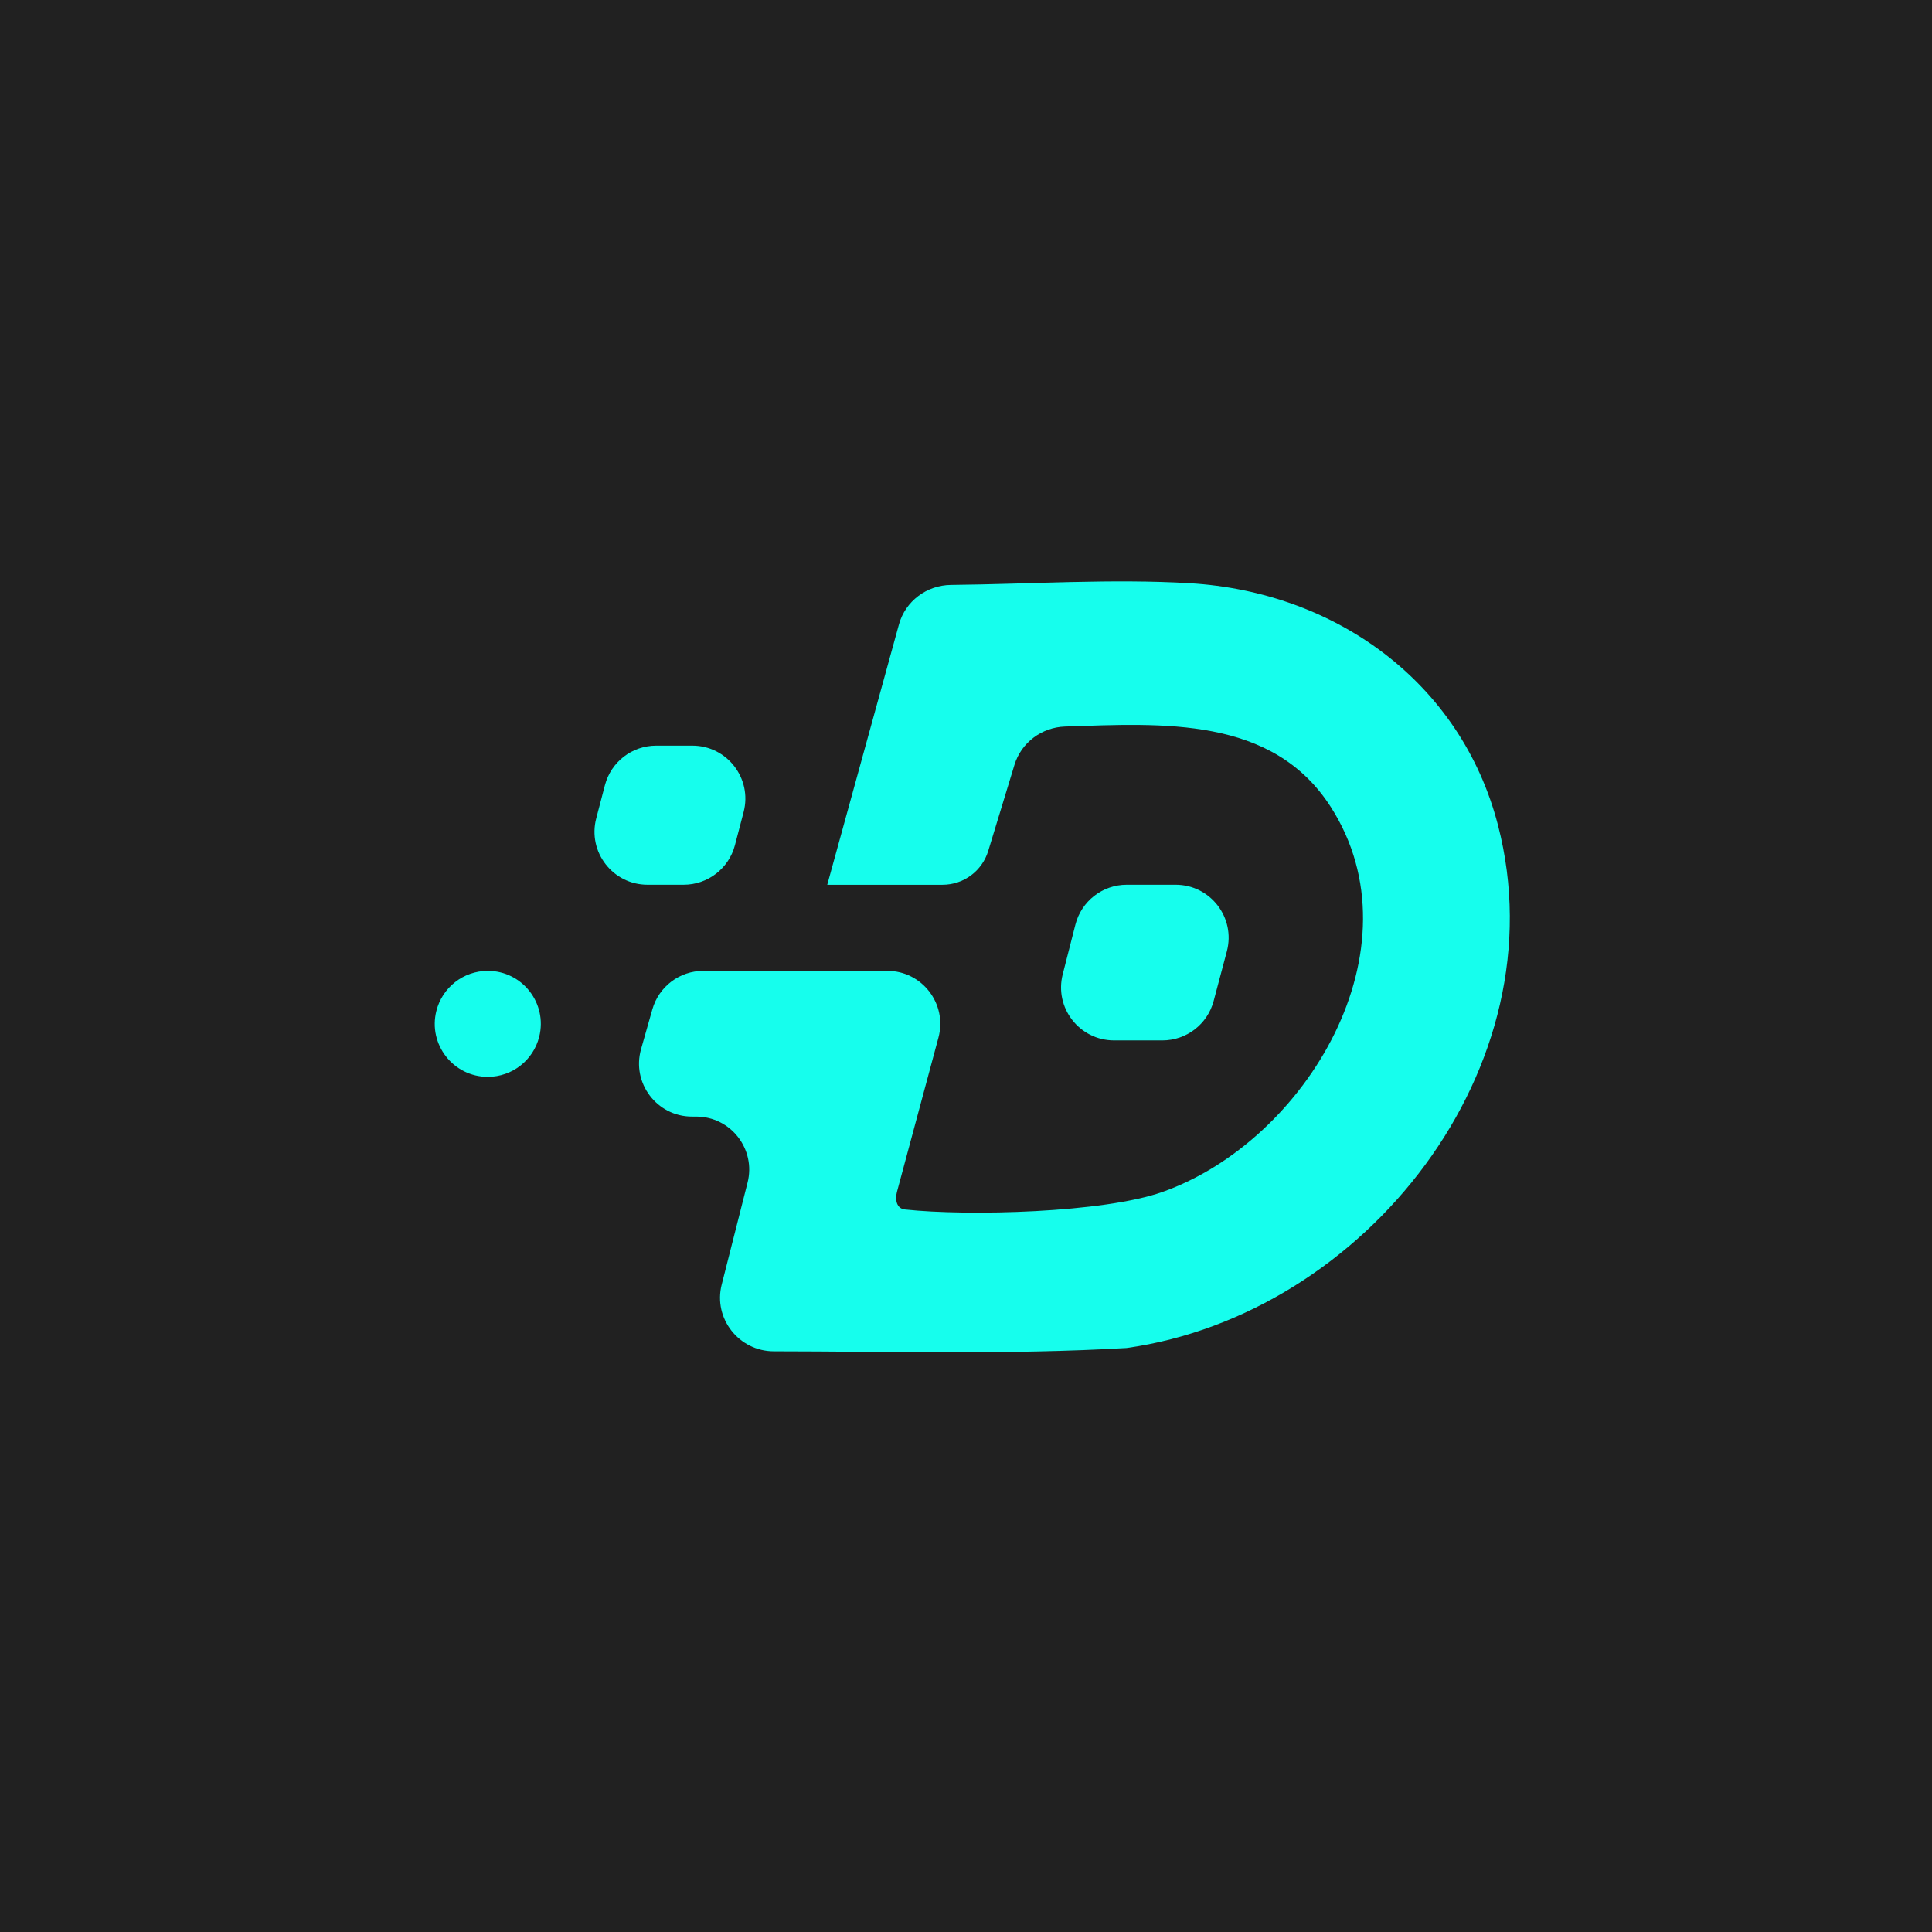 <svg width="1080" height="1080" viewBox="0 0 1080 1080" fill="none" xmlns="http://www.w3.org/2000/svg">
<rect width="1080" height="1080" fill="#212121"/>
<path d="M462.444 494.58C462.445 494.579 462.446 494.578 462.446 494.576L502.521 349.059C506.11 336.027 518.067 327.107 531.585 326.973C575.915 326.533 621.911 323.426 665.247 326.028C746.468 330.897 816.636 381.292 837.371 461.235C872.455 596.461 763.167 734.797 629.756 753.551C564.245 757.36 498.334 755.447 432.573 755.389C413.082 755.371 398.633 737.055 403.423 718.162L417.895 661.078C422.641 642.358 408.493 624.176 389.181 624.176H386.851C367.189 624.176 352.983 605.372 358.356 586.459L364.667 564.242C368.286 551.504 379.92 542.715 393.162 542.715H495.991C515.48 542.715 529.658 561.209 524.598 580.029L501.422 666.215C500.215 670.706 501.218 675.611 505.842 676.108V676.108C541.222 679.903 616.87 677.996 649.862 666.295C730.453 637.691 794.641 530.125 743.876 451.034C711.294 400.271 649.912 404.325 595.34 406.144C582.344 406.577 570.887 415.106 567.097 427.545L552.43 475.679C549.005 486.918 538.637 494.597 526.889 494.597H462.451C462.442 494.597 462.438 494.587 462.444 494.58V494.58Z" fill="#16FEED"/>
<path d="M657.186 494.578C676.641 494.578 690.814 513.013 685.813 531.814L678.427 559.585C674.976 572.561 663.228 581.594 649.8 581.594H622.769C603.436 581.594 589.284 563.375 594.067 544.643L601.157 516.872C604.506 503.756 616.321 494.578 629.859 494.578H657.186Z" fill="#16FEED"/>
<path d="M387.029 416.82C406.437 416.82 420.602 435.173 415.685 453.947L410.836 472.461C407.423 485.491 395.65 494.579 382.18 494.579H361.962C342.553 494.579 328.389 476.226 333.306 457.451L338.155 438.937C341.567 425.907 353.341 416.82 366.811 416.82H387.029Z" fill="#16FEED"/>
<path d="M272.677 542.715C291.948 542.715 306.106 560.825 301.432 579.521V579.521C298.135 592.708 286.276 601.959 272.684 601.959V601.959C253.412 601.959 239.254 583.848 243.928 565.152V565.152C247.225 551.966 259.084 542.715 272.677 542.715V542.715Z" fill="#16FEED"/>
</svg>
